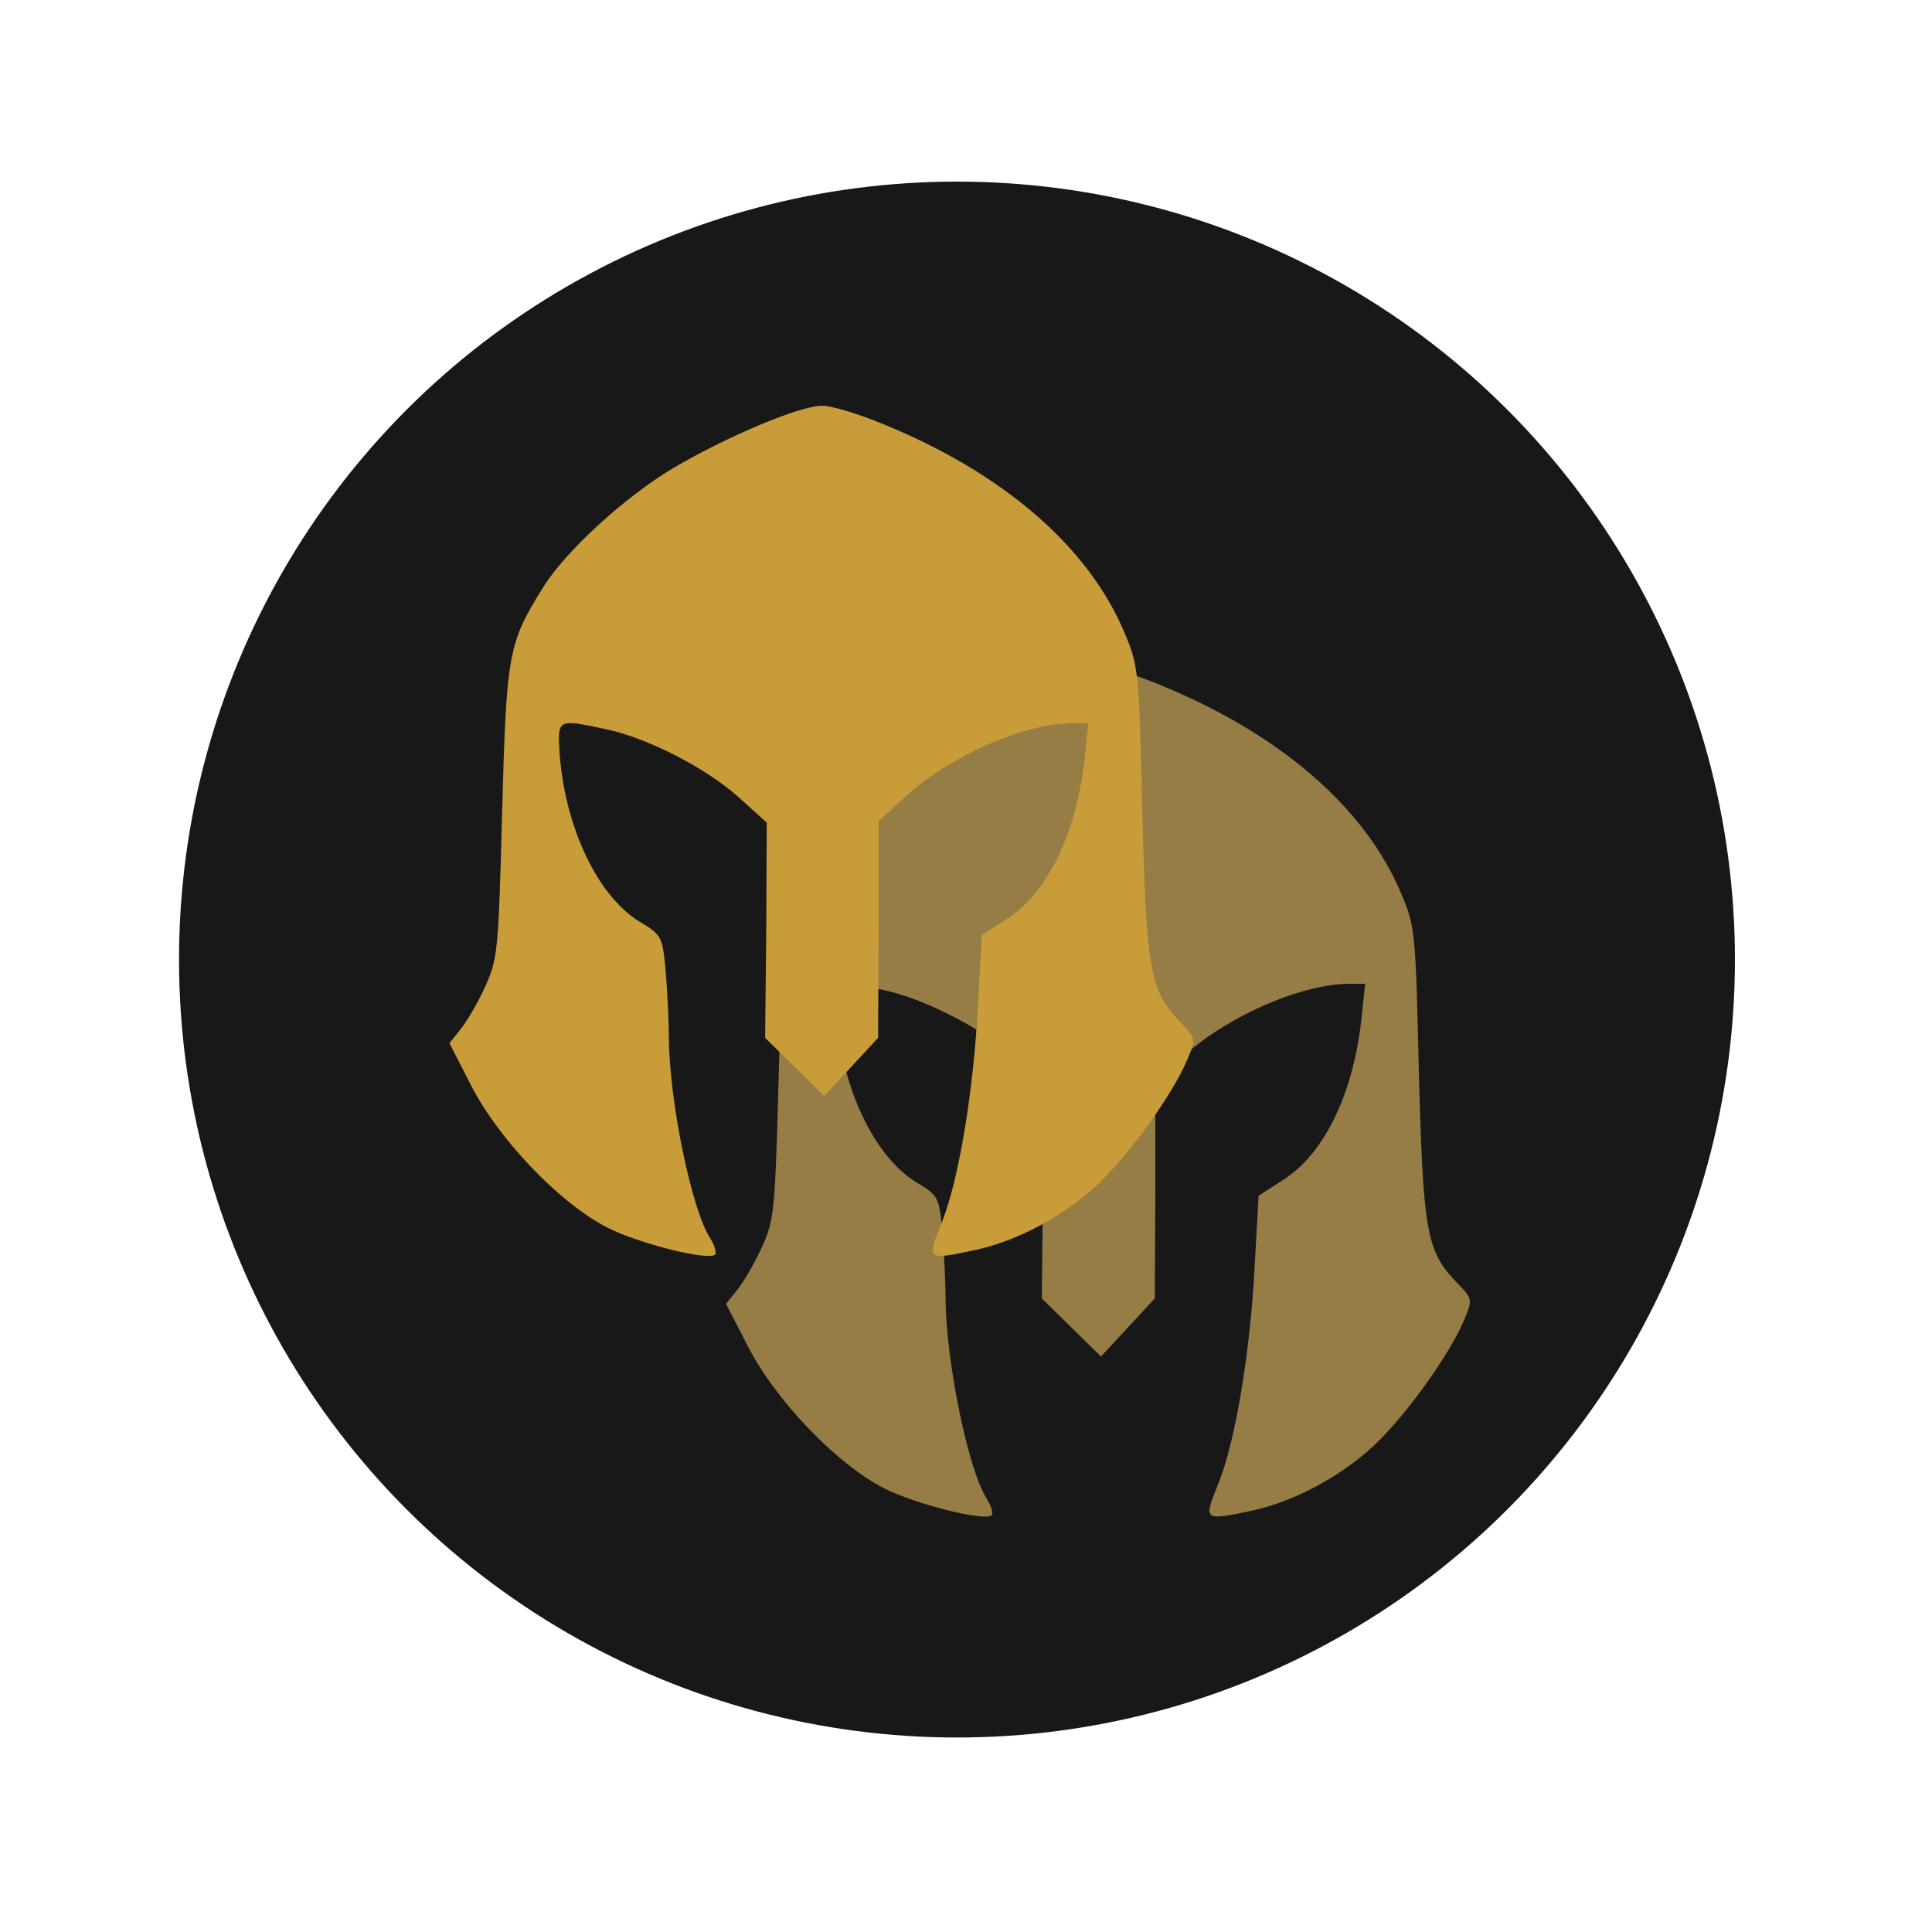 <?xml version="1.0" encoding="utf-8"?>
<!-- Generator: Adobe Illustrator 24.2.3, SVG Export Plug-In . SVG Version: 6.00 Build 0)  -->
<svg version="1.1" id="Layer_1" xmlns="http://www.w3.org/2000/svg" xmlns:xlink="http://www.w3.org/1999/xlink" x="0px" y="0px"
	 viewBox="0 0 300 300" style="enable-background:new 0 0 300 300;" xml:space="preserve">
<style type="text/css">
	.st0{fill:#181818;}
	.st1{display:none;fill:#967D45;}
	.st2{fill:#967D45;}
	.st3{display:none;fill:#C89C38;}
	.st4{fill:#C89C38;}
</style>
<circle class="st0" cx="148.6" cy="149" r="120.8"/>
<g transform="translate(0,300) scale(0.1,-0.1)">
	<g transform="translate(0,300) scale(0.1,-0.1)">
		<path class="st1" d="M22759.5-7155.4c-434.3-576.3-484.4-860.3-526.2-2981.8c-25.1-1077.5-75.2-2163.3-116.9-2405.5
			c-284-1595.3-1762.4-3040.3-4109.4-4025.9c-793.5-334.1-943.8-342.4-1653.8-83.5c-1194.4,426-2213.4,1044.1-2965.1,1787.4
			c-684.9,676.6-927.1,1010.7-1177.7,1645.4c-242.2,626.4-267.3,893.7-325.8,3123.8c-25.1,918.8-50.1,1770.7-66.8,1896
			c-50.1,350.8-233.9,743.4-509.5,1094.2l-250.6,309l375.9,735c735,1461.7,2163.3,2589.3,3466.3,2731.3
			c634.8,75.2,785.1-50.1,576.3-467.7c-350.8-668.2-609.7-2146.6-634.8-3583.2c-8.4-526.2-58.5-1010.7-108.6-1077.5
			c-50.1-58.5-233.9-208.8-409.3-317.4c-175.4-108.6-426-375.9-568-593c-292.3-459.4-576.3-1361.5-576.3-1812.5v-317.4l400.9,41.8
			c551.3,50.1,1561.9,559.6,2046.4,1019l392.6,384.2v3307.6l484.4,476.1c267.3,258.9,526.2,476.1,576.3,476.1
			c100.2,0,735-609.7,910.4-885.4c91.9-125.3,116.9-576.3,125.3-1812.5l8.4-1645.4l426-384.2c350.8-309,785.1-584.7,1060.8-659.8
			c25.1-8.4,142-58.5,258.9-108.6c125.3-50.1,417.6-125.3,659.8-167.1l434.3-83.5l-58.5,601.4
			c-91.9,1002.3-551.3,1779.1-1361.5,2305.3c-175.4,116.9-192.1,200.5-225.5,960.5c-83.5,1804.1-192.1,2530.8-526.2,3508.1
			c-250.6,710-250.6,718.3-75.2,801.8c200.5,116.9,860.3,33.4,1336.4-150.3c1010.7-400.9,2104.8-1461.7,2672.8-2572.6
			C23018.4-6679.3,23026.8-6812.9,22759.5-7155.4z M21347.9-4566.1c-526.2,492.8-1244.5,877-1887.7,1019
			c-785.1,167.1-776.8,167.1-534.6-434.3c258.9-651.5,492.8-2038,559.6-3407.8l58.5-1044.1l375.9-242.2
			c651.5-409.3,1110.9-1369.8,1227.8-2572.6l50.1-476.1h-233.9c-743.4,0-1862.6,484.4-2564.2,1102.5l-459.4,417.6v1678.9
			l-8.4,1687.2l-417.6,451l-417.6,451l-459.4-451l-459.4-451l16.7-1670.5l8.4-1670.5l-442.7-400.9
			c-517.9-459.4-1419.9-918.8-2063.1-1052.4c-751.7-158.7-743.4-158.7-710,384.2c83.5,1135.9,584.7,2196.7,1227.8,2597.6
			c359.2,217.2,367.5,233.9,417.6,768.4c25.1,300.7,50.1,768.4,50.1,1044.1c8.4,985.6,350.8,2664.5,643.1,3115.5
			c66.8,108.6,100.2,217.2,75.2,250.6c-100.2,100.2-1177.7-167.1-1670.5-417.6c-726.7-367.5-1670.5-1344.8-2113.2-2196.7
			l-342.5-668.2l167-208.8c100.2-116.9,267.3-409.3,384.2-659.8c200.5-442.7,208.8-542.9,267.3-2714.6
			c66.8-2464,91.9-2622.7,634.8-3491.3c350.8-568,1277.9-1411.6,2021.3-1854.3c818.5-484.4,1962.8-968.9,2313.6-968.9
			c142,0,559.6,125.3,943.8,284c1862.6,760.1,3190.7,1904.4,3750.3,3240.8c217.2,509.5,225.5,593,275.6,2781.4
			c66.8,2480.7,116.9,2773,593,3265.8c242.2,250.6,242.2,258.9,108.6,576.3C22517.3-5977.7,21840.7-5033.9,21347.9-4566.1z"/>
		<path class="st2" d="M22734.4-6503.9c-217.2,526.2-893.7,1470-1386.5,1937.8c-526.2,492.8-1244.5,877-1887.7,1019
			c-785.1,167.1-776.8,167.1-534.6-434.3c258.9-651.5,492.8-2038,559.6-3407.8l58.5-1044.1l375.9-242.2
			c651.5-409.3,1110.9-1369.8,1227.8-2572.6l50.1-476.1h-233.9c-743.4,0-1862.6,484.4-2564.2,1102.5l-459.4,417.6v1678.9
			l-8.4,1687.2l-417.6,451l-417.6,451l-459.4-451l-459.4-451l16.7-1670.5l8.4-1670.5l-442.7-400.9
			c-517.9-459.4-1419.9-918.8-2063.1-1052.4c-751.7-158.7-743.4-158.7-710,384.2c83.5,1135.9,584.7,2196.7,1227.8,2597.6
			c359.2,217.2,367.5,233.9,417.6,768.4c25.1,300.7,50.1,768.4,50.1,1044.1c8.4,985.6,350.8,2664.5,643.1,3115.5
			c66.8,108.6,100.2,217.2,75.2,250.6c-100.2,100.2-1177.7-167.1-1670.5-417.6c-726.7-367.5-1670.5-1344.8-2113.2-2196.7
			l-342.5-668.2l167-208.8c100.2-116.9,267.3-409.3,384.2-659.8c200.5-442.7,208.8-542.9,267.3-2714.6
			c66.8-2464,91.9-2622.7,634.8-3491.3c350.8-568,1277.9-1411.6,2021.3-1854.3c818.5-484.4,1962.8-968.9,2313.6-968.9
			c142,0,559.6,125.3,943.8,284c1862.6,760.1,3190.7,1904.4,3750.3,3240.8c217.2,509.5,225.5,593,275.6,2781.4
			c66.8,2480.7,116.9,2773,593,3265.8C22868.1-6829.7,22868.1-6821.3,22734.4-6503.9z"/>
	</g>
	<path class="st3" d="M1846.3,1420.2c-43.4,57.6-48.4,86-52.6,298.2c-2.5,107.7-7.5,216.3-11.7,240.6
		c-28.4,159.5-176.2,304-410.9,402.6c-79.3,33.4-94.4,34.2-165.4,8.4c-119.4-42.6-221.3-104.4-296.5-178.7
		c-68.5-67.7-92.7-101.1-117.8-164.5c-24.2-62.6-26.7-89.4-32.6-312.4c-2.5-91.9-5-177.1-6.7-189.6c-5-35.1-23.4-74.3-51-109.4
		l-25.1-30.9l37.6-73.5c73.5-146.2,216.3-258.9,346.6-273.1c63.5-7.5,78.5,5,57.6,46.8c-35.1,66.8-61,214.7-63.5,358.3
		c-0.8,52.6-5.8,101.1-10.9,107.7c-5,5.8-23.4,20.9-40.9,31.7c-17.5,10.9-42.6,37.6-56.8,59.3c-29.2,45.9-57.6,136.1-57.6,181.2
		v31.7l40.1-4.2c55.1-5,156.2-56,204.6-101.9l39.3-38.4v-330.8l48.4-47.6c26.7-25.9,52.6-47.6,57.6-47.6c10,0,73.5,61,91,88.5
		c9.2,12.5,11.7,57.6,12.5,181.2l0.8,164.5l42.6,38.4c35.1,30.9,78.5,58.5,106.1,66c2.5,0.8,14.2,5.8,25.9,10.9
		c12.5,5,41.8,12.5,66,16.7l43.4,8.4l-5.8-60.1c-9.2-100.2-55.1-177.9-136.1-230.5c-17.5-11.7-19.2-20-22.6-96.1
		c-8.4-180.4-19.2-253.1-52.6-350.8c-25.1-71-25.1-71.8-7.5-80.2c20-11.7,86-3.3,133.6,15c101.1,40.1,210.5,146.2,267.3,257.3
		C1872.2,1372.6,1873.1,1386,1846.3,1420.2z M1705.2,1161.3c-52.6-49.3-124.5-87.7-188.8-101.9c-78.5-16.7-77.7-16.7-53.5,43.4
		c25.9,65.1,49.3,203.8,56,340.8l5.8,104.4l37.6,24.2c65.1,40.9,111.1,137,122.8,257.3l5,47.6h-23.4c-74.3,0-186.3-48.4-256.4-110.3
		l-45.9-41.8v-167.9l-0.8-168.7l-41.8-45.1l-41.8-45.1l-45.9,45.1l-45.9,45.1l1.7,167.1l0.8,167.1l-44.3,40.1
		c-51.8,45.9-142,91.9-206.3,105.2c-75.2,15.9-74.3,15.9-71-38.4c8.4-113.6,58.5-219.7,122.8-259.8c35.9-21.7,36.8-23.4,41.8-76.8
		c2.5-30.1,5-76.8,5-104.4c0.8-98.6,35.1-266.4,64.3-311.5c6.7-10.9,10-21.7,7.5-25.1c-10-10-117.8,16.7-167,41.8
		c-72.7,36.8-167.1,134.5-211.3,219.7l-34.2,66.8l16.7,20.9c10,11.7,26.7,40.9,38.4,66c20,44.3,20.9,54.3,26.7,271.5
		c6.7,246.4,9.2,262.3,63.5,349.1c35.1,56.8,127.8,141.2,202.1,185.4c81.9,48.4,196.3,96.9,231.4,96.9c14.2,0,56-12.5,94.4-28.4
		c186.3-76,319.1-190.4,375-324.1c21.7-51,22.6-59.3,27.6-278.1c6.7-248.1,11.7-277.3,59.3-326.6c24.2-25.1,24.2-25.9,10.9-57.6
		C1822.1,1302.5,1754.4,1208.1,1705.2,1161.3z"/>
	<path class="st4" d="M1843.8,1355.1c-21.7-52.6-89.4-147-138.7-193.8c-52.6-49.3-124.5-87.7-188.8-101.9
		c-78.5-16.7-77.7-16.7-53.5,43.4c25.9,65.1,49.3,203.8,56,340.8l5.8,104.4l37.6,24.2c65.1,40.9,111.1,137,122.8,257.3l5,47.6h-23.4
		c-74.3,0-186.3-48.4-256.4-110.3l-45.9-41.8v-167.9l-0.8-168.7l-41.8-45.1l-41.8-45.1l-45.9,45.1l-45.9,45.1l1.7,167.1l0.8,167.1
		l-44.3,40.1c-51.8,45.9-142,91.9-206.3,105.2c-75.2,15.9-74.3,15.9-71-38.4c8.4-113.6,58.5-219.7,122.8-259.8
		c35.9-21.7,36.8-23.4,41.8-76.8c2.5-30.1,5-76.8,5-104.4c0.8-98.6,35.1-266.4,64.3-311.5c6.7-10.9,10-21.7,7.5-25.1
		c-10-10-117.8,16.7-167,41.8c-72.7,36.8-167.1,134.5-211.3,219.7l-34.2,66.8l16.7,20.9c10,11.7,26.7,40.9,38.4,66
		c20,44.3,20.9,54.3,26.7,271.5c6.7,246.4,9.2,262.3,63.5,349.1c35.1,56.8,127.8,141.2,202.1,185.4c81.9,48.4,196.3,96.9,231.4,96.9
		c14.2,0,56-12.5,94.4-28.4c186.3-76,319.1-190.4,375-324.1c21.7-51,22.6-59.3,27.6-278.1c6.7-248.1,11.7-277.3,59.3-326.6
		C1857.2,1387.7,1857.2,1386.8,1843.8,1355.1z"/>
</g>
</svg>
